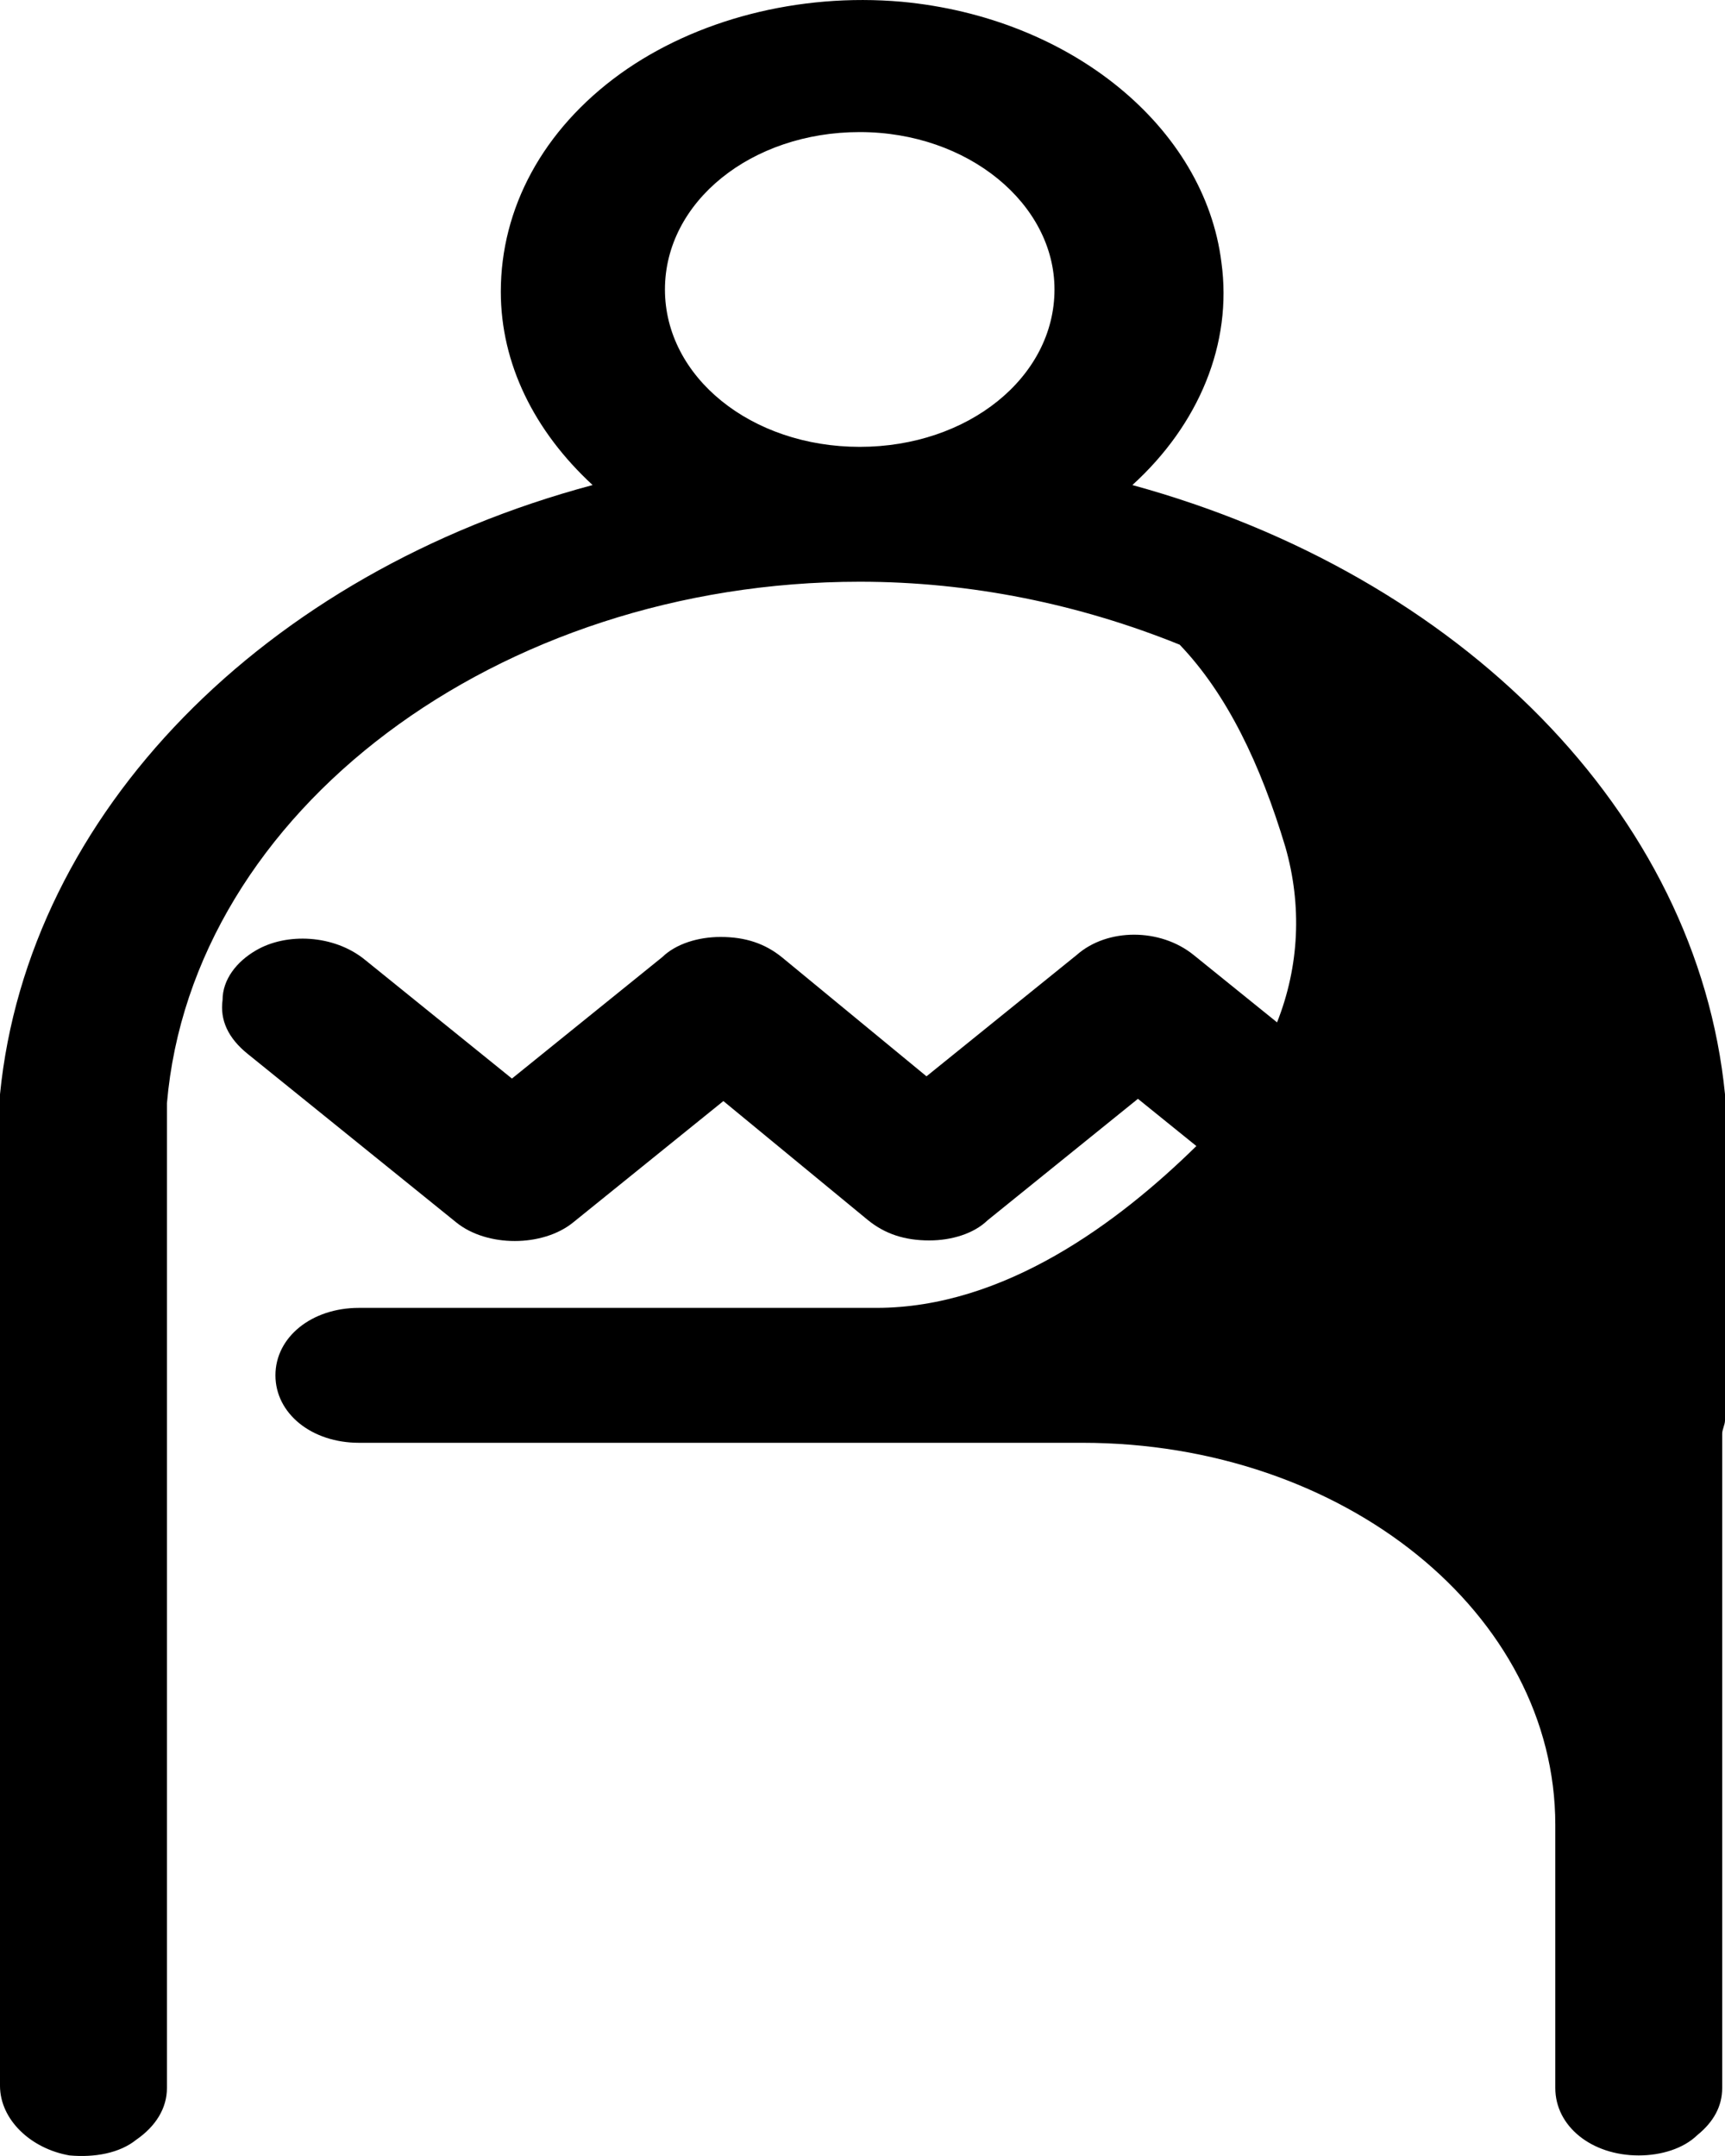 <svg width="40" height="50" viewBox="0 0 40 50" fill="none" xmlns="http://www.w3.org/2000/svg">
<path d="M40 25.483V25.378C39.355 18.861 33.871 13.335 26.258 11.249C27.806 9.841 28.581 7.964 28.323 6.087C27.936 2.959 24.839 0.404 20.903 0.04C18.516 -0.169 16.129 0.457 14.387 1.708C12.581 3.011 11.613 4.836 11.613 6.765C11.613 8.434 12.387 9.998 13.742 11.249C6.129 13.282 0.645 18.861 0 25.378V48.371C0 49.153 0.71 49.831 1.613 49.987C2.194 50.039 2.774 49.935 3.161 49.622C3.613 49.309 3.871 48.892 3.871 48.423V25.587C4.452 18.809 11.548 13.491 19.936 13.491C22.516 13.491 25.032 14.012 27.355 14.951C28.452 16.098 29.226 17.714 29.806 19.643C30.194 20.999 30.129 22.407 29.613 23.71L27.677 22.146C26.903 21.52 25.677 21.52 24.968 22.146L21.484 24.961L18.129 22.198C17.742 21.885 17.29 21.729 16.71 21.729C16.194 21.729 15.677 21.885 15.355 22.198L11.871 25.013L8.452 22.25C7.742 21.677 6.645 21.624 5.935 22.041C5.484 22.302 5.161 22.719 5.161 23.189C5.097 23.658 5.29 24.075 5.742 24.44L10.581 28.35C11.29 28.924 12.581 28.924 13.29 28.35L16.774 25.535L20.129 28.298C20.516 28.611 20.968 28.767 21.548 28.767C22.064 28.767 22.581 28.611 22.903 28.298L26.387 25.483L27.742 26.578C25.936 28.35 23.29 30.331 20.323 30.331H8.323C7.226 30.331 6.387 31.009 6.387 31.895C6.387 32.782 7.226 33.46 8.323 33.46H25.097C31.161 33.46 36.065 37.422 36.065 42.323V48.423C36.065 49.309 36.903 49.987 38 49.987C38.516 49.987 39.032 49.831 39.355 49.518C39.742 49.205 39.935 48.84 39.935 48.423V33.251C39.935 33.147 40 33.042 40 32.938V25.483ZM24.452 6.713C24.452 8.746 22.452 10.363 19.936 10.363C17.419 10.363 15.419 8.746 15.419 6.713C15.419 4.68 17.419 3.063 19.936 3.063C22.452 3.063 24.452 4.732 24.452 6.713Z" fill="black"/>
</svg>
